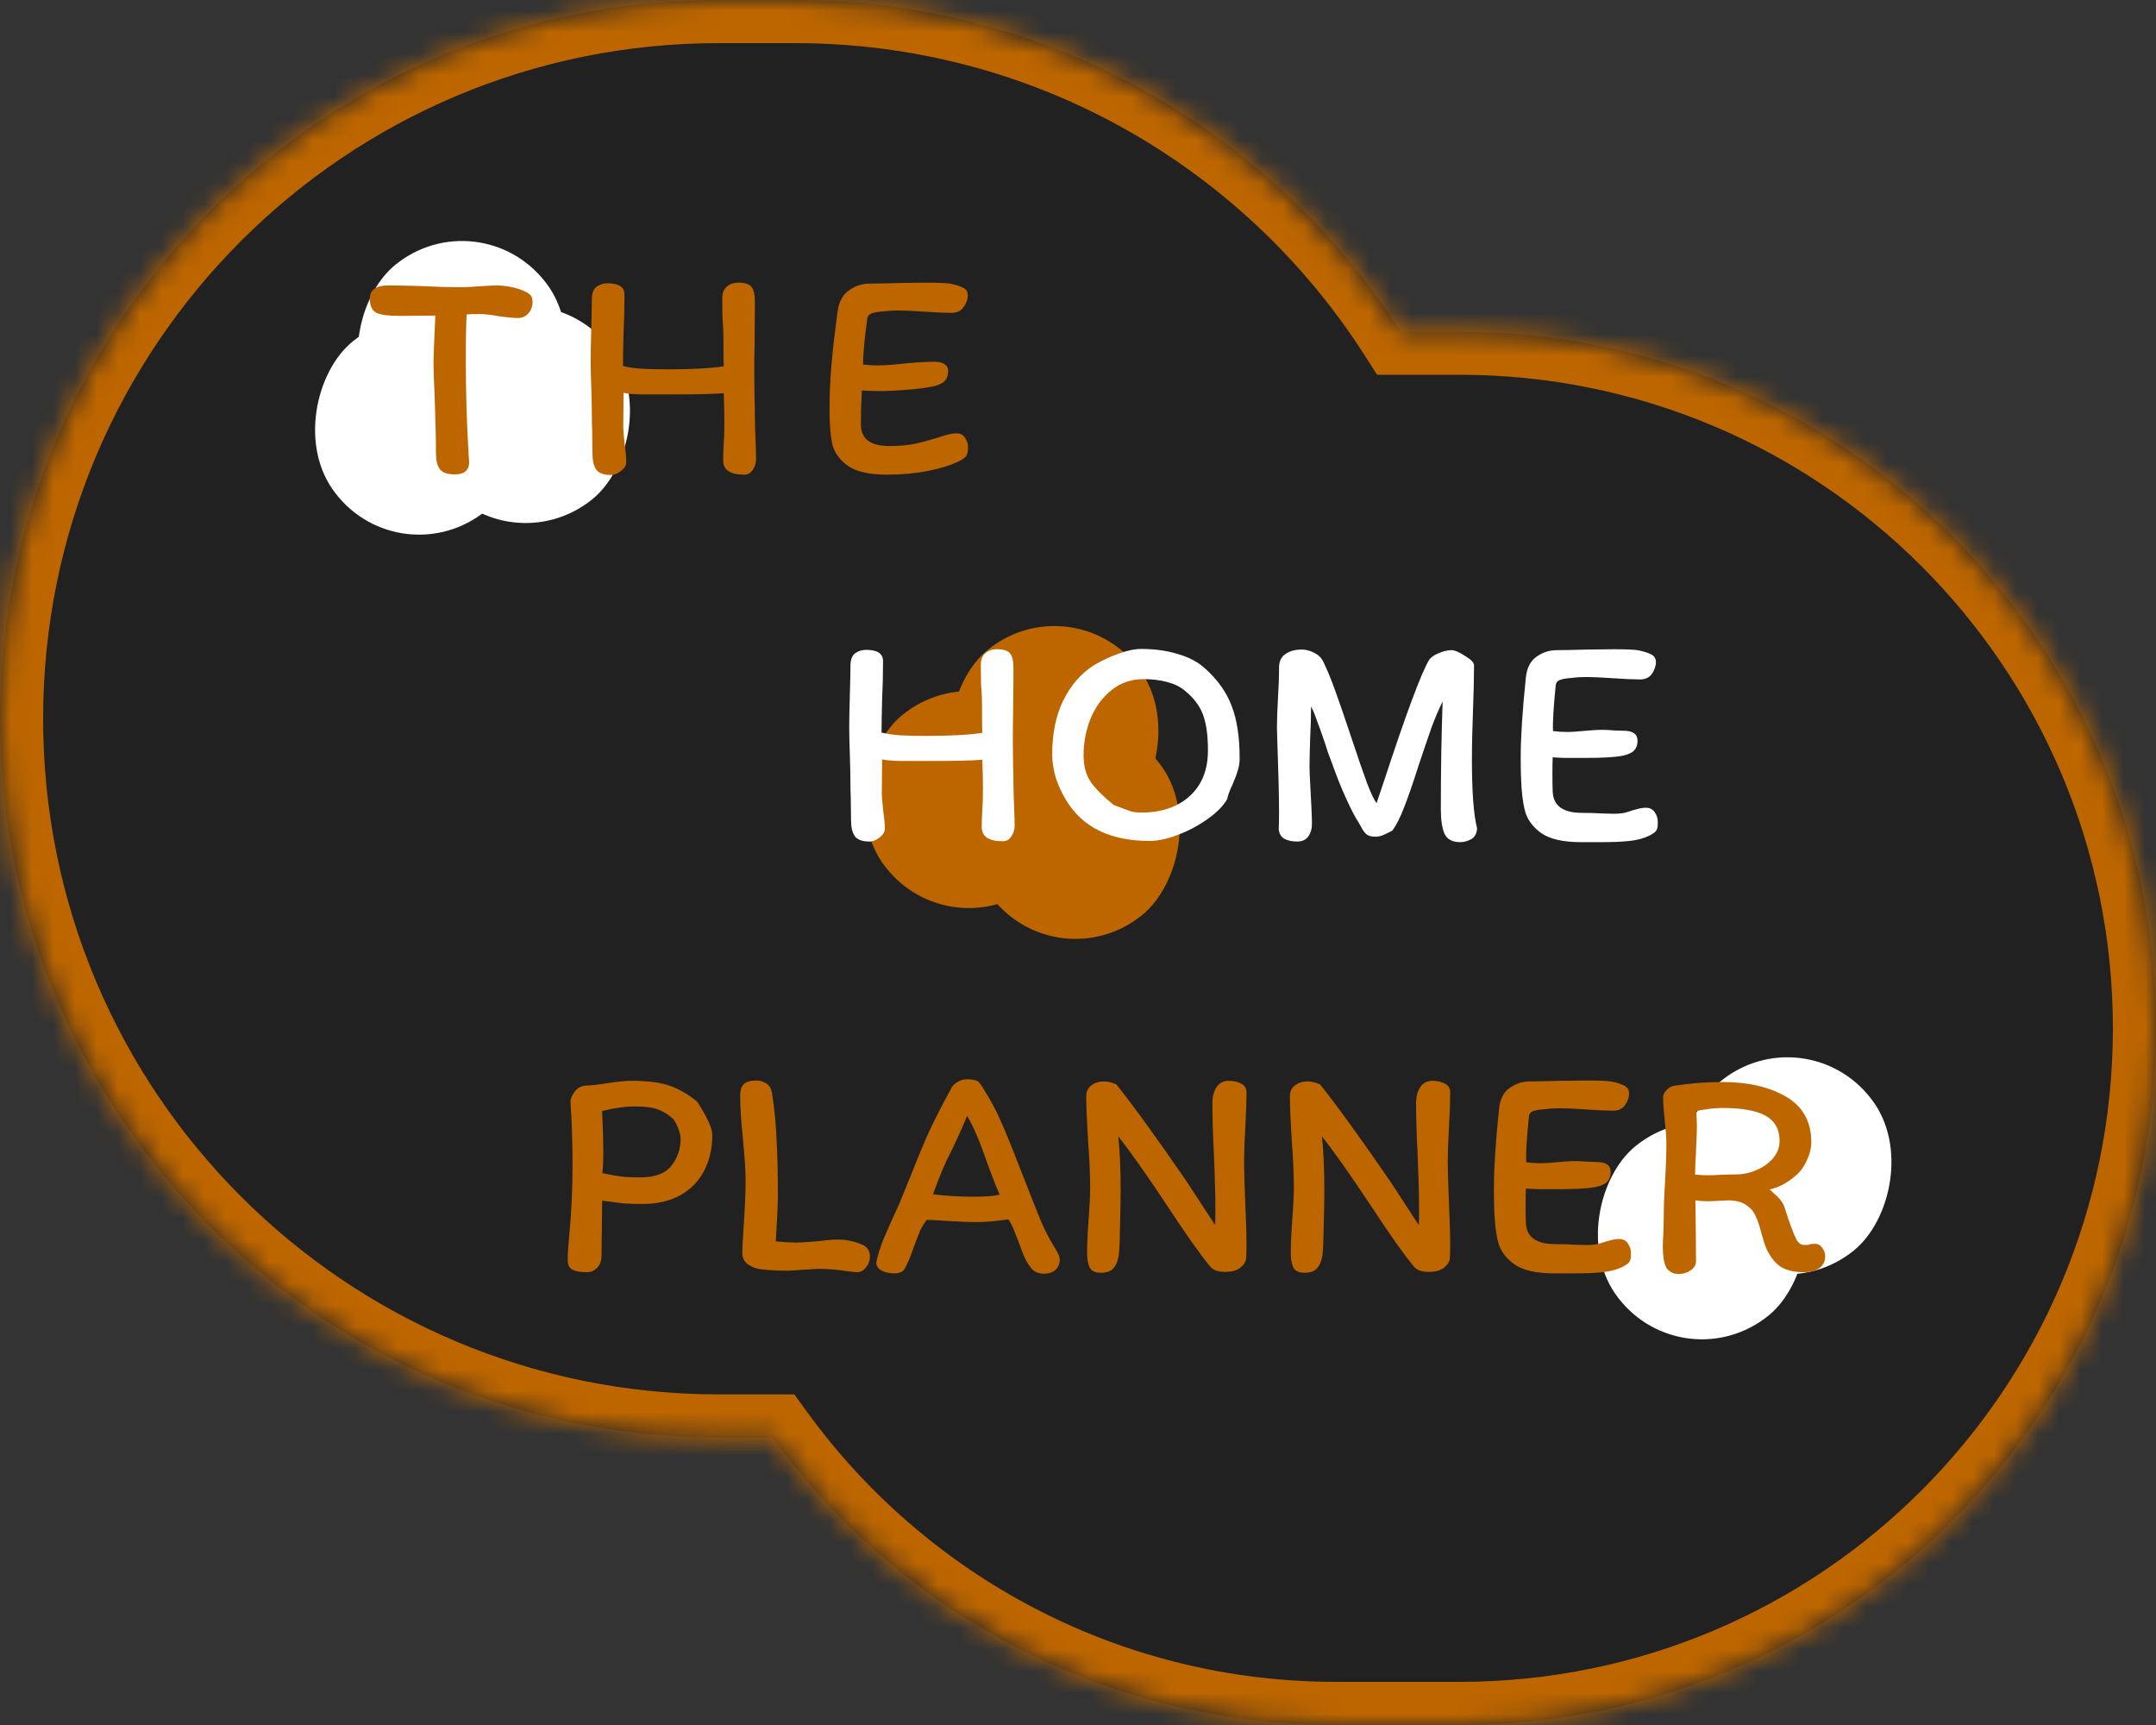 <svg width="100" height="80" viewBox="0 0 100 80" fill="none" xmlns="http://www.w3.org/2000/svg">
<rect x="0" y="0" width="100" height="80" fill="#333333" stroke="none"/>
<mask id="path-1-inside-1_4_44" fill="white">
<path fill-rule="evenodd" clip-rule="evenodd" d="M33.333 0C14.924 0 0 14.924 0 33.333C0 51.743 14.924 66.667 33.333 66.667H35.823C41.696 74.747 51.223 80 61.976 80H67.69C85.534 80 100 65.534 100 47.69C100 29.845 85.534 15.38 67.69 15.38H64.966C59.042 6.13 48.675 0 36.876 0H33.333Z"/>
</mask>
<path fill-rule="evenodd" clip-rule="evenodd" d="M33.333 0C14.924 0 0 14.924 0 33.333C0 51.743 14.924 66.667 33.333 66.667H35.823C41.696 74.747 51.223 80 61.976 80H67.69C85.534 80 100 65.534 100 47.69C100 29.845 85.534 15.38 67.69 15.38H64.966C59.042 6.13 48.675 0 36.876 0H33.333Z" fill="#212121"/>
<path d="M35.823 66.667L37.441 65.491L36.842 64.667H35.823V66.667ZM64.966 15.38L63.282 16.458L63.871 17.38H64.966V15.38ZM2 33.333C2 16.028 16.028 2 33.333 2V-2C13.819 -2 -2 13.819 -2 33.333H2ZM33.333 64.667C16.028 64.667 2 50.638 2 33.333H-2C-2 52.847 13.819 68.667 33.333 68.667V64.667ZM35.823 64.667H33.333V68.667H35.823V64.667ZM61.976 78C51.89 78 42.954 73.075 37.441 65.491L34.205 67.843C40.438 76.418 50.556 82 61.976 82V78ZM67.69 78H61.976V82H67.69V78ZM98 47.69C98 64.43 84.43 78 67.69 78V82C86.639 82 102 66.639 102 47.69H98ZM67.69 17.38C84.43 17.38 98 30.95 98 47.69H102C102 28.741 86.639 13.38 67.69 13.38V17.38ZM64.966 17.38H67.69V13.38H64.966V17.38ZM36.876 2C47.965 2 57.71 7.759 63.282 16.458L66.65 14.301C60.374 4.502 49.385 -2 36.876 -2V2ZM33.333 2H36.876V-2H33.333V2Z" fill="#BD6600" mask="url(#path-1-inside-1_4_44)"/>
<rect width="9.989" height="9.952" rx="4.976" transform="matrix(0.616 0.788 -0.778 0.629 83.694 47)" fill="white"/>
<rect width="9.989" height="9.952" rx="4.976" transform="matrix(0.616 0.788 -0.778 0.629 79.739 50.016)" fill="white"/>
<rect width="9.989" height="9.952" rx="4.976" transform="matrix(0.616 0.788 -0.778 0.629 49.694 27)" fill="#BD6600"/>
<rect width="9.989" height="9.952" rx="4.976" transform="matrix(0.616 0.788 -0.778 0.629 50.683 31.445)" fill="#BD6600"/>
<rect width="9.989" height="9.952" rx="4.976" transform="matrix(0.616 0.788 -0.778 0.629 45.739 30.016)" fill="#BD6600"/>
<rect width="9.989" height="9.952" rx="4.976" transform="matrix(0.616 0.788 -0.778 0.629 22.217 9.143)" fill="white"/>
<rect width="9.989" height="9.952" rx="4.976" transform="matrix(0.616 0.788 -0.778 0.629 25.183 12.159)" fill="white"/>
<rect width="9.989" height="9.952" rx="4.976" transform="matrix(0.616 0.788 -0.778 0.629 20.239 12.698)" fill="white"/>
<path d="M45.563 33.988C45.554 33.839 45.549 33.615 45.549 33.316V32.784C45.549 32.429 45.54 32.163 45.521 31.986C45.502 31.837 45.493 31.449 45.493 30.824C45.493 30.6 45.559 30.427 45.689 30.306C45.829 30.175 46.016 30.11 46.249 30.11C46.548 30.11 46.748 30.175 46.851 30.306C46.954 30.437 47.005 30.651 47.005 30.95V31.482L46.991 33.022C46.982 33.321 46.977 33.769 46.977 34.366L46.991 35.514C47.001 35.691 47.005 35.939 47.005 36.256C47.005 36.508 47.014 36.867 47.033 37.334C47.052 37.763 47.061 38.085 47.061 38.3C47.061 38.477 47.01 38.641 46.907 38.79C46.814 38.939 46.683 39.014 46.515 39.014C45.862 39.014 45.535 38.795 45.535 38.356C45.535 38.113 45.544 37.843 45.563 37.544C45.582 37.329 45.591 37.003 45.591 36.564C45.591 36.256 45.582 35.813 45.563 35.234C45.124 35.271 44.368 35.29 43.295 35.29C42.623 35.29 42.1 35.29 41.727 35.29C41.354 35.281 41.083 35.257 40.915 35.22L40.901 36.83C40.901 36.933 40.925 37.208 40.971 37.656C41.018 37.955 41.041 38.216 41.041 38.44C41.041 38.58 40.957 38.715 40.789 38.846C40.63 38.967 40.481 39.028 40.341 39.028C40.005 39.028 39.776 38.949 39.655 38.79C39.534 38.622 39.473 38.37 39.473 38.034L39.459 36.928C39.45 36.797 39.445 36.615 39.445 36.382C39.445 36.037 39.436 35.565 39.417 34.968C39.398 34.427 39.389 34.035 39.389 33.792C39.389 33.428 39.398 32.919 39.417 32.266C39.436 31.65 39.445 31.193 39.445 30.894C39.445 30.595 39.52 30.395 39.669 30.292C39.819 30.189 39.986 30.138 40.173 30.138C40.696 30.138 40.957 30.311 40.957 30.656C40.957 31.272 40.943 31.86 40.915 32.42C40.897 33.129 40.887 33.647 40.887 33.974C41.158 34.039 41.443 34.081 41.741 34.1C42.04 34.119 42.46 34.128 43.001 34.128C44.102 34.128 44.956 34.081 45.563 33.988ZM52.933 30.096C53.558 30.096 54.127 30.175 54.641 30.334C55.154 30.483 55.574 30.707 55.901 31.006C56.489 31.538 56.899 32.121 57.133 32.756C57.375 33.381 57.497 34.184 57.497 35.164C57.497 35.369 57.469 35.556 57.413 35.724C57.366 35.892 57.287 36.107 57.175 36.368C57.035 36.657 56.951 36.886 56.923 37.054C56.736 37.381 56.428 37.693 55.999 37.992C55.579 38.291 55.121 38.533 54.627 38.72C54.132 38.907 53.698 39 53.325 39C51.523 39 50.24 38.384 49.475 37.152C49.26 36.807 49.092 36.447 48.971 36.074C48.859 35.701 48.803 35.337 48.803 34.982C48.803 34.03 48.971 33.204 49.307 32.504C49.652 31.795 50.128 31.244 50.735 30.852C51.099 30.637 51.477 30.46 51.869 30.32C52.27 30.171 52.625 30.096 52.933 30.096ZM50.259 35.024C50.259 35.528 50.371 35.943 50.595 36.27C50.828 36.597 51.183 36.951 51.659 37.334C52.051 37.483 52.317 37.581 52.457 37.628C52.597 37.665 52.755 37.684 52.933 37.684C53.875 37.684 54.627 37.427 55.187 36.914C55.747 36.401 56.027 35.696 56.027 34.8C56.027 34.091 55.947 33.531 55.789 33.12C55.63 32.709 55.345 32.341 54.935 32.014C54.72 31.837 54.445 31.706 54.109 31.622C53.782 31.538 53.427 31.496 53.045 31.496C52.466 31.496 51.967 31.669 51.547 32.014C51.127 32.35 50.805 32.789 50.581 33.33C50.366 33.871 50.259 34.436 50.259 35.024ZM68.369 30.852C68.369 31.412 68.35 32.196 68.313 33.204C68.304 33.447 68.294 33.741 68.285 34.086C68.276 34.422 68.271 34.814 68.271 35.262C68.271 36.727 68.35 37.777 68.509 38.412C68.5 38.645 68.411 38.813 68.243 38.916C68.075 39.009 67.902 39.056 67.725 39.056C67.361 39.056 67.118 38.925 66.997 38.664C66.885 38.393 66.829 38.015 66.829 37.53C66.829 35.729 66.857 34.063 66.913 32.532C66.736 32.887 66.568 33.279 66.409 33.708C66.26 34.128 66.059 34.716 65.807 35.472C65.546 36.293 65.322 36.942 65.135 37.418C64.958 37.894 64.771 38.263 64.575 38.524C64.519 38.552 64.407 38.608 64.239 38.692C64.08 38.767 63.94 38.804 63.819 38.804C63.623 38.804 63.483 38.771 63.399 38.706C63.315 38.641 63.24 38.547 63.175 38.426C63.11 38.305 63.054 38.207 63.007 38.132C62.858 37.908 62.666 37.539 62.433 37.026C62.2 36.513 61.985 35.976 61.789 35.416C61.714 35.22 61.644 35.033 61.579 34.856C61.523 34.669 61.467 34.497 61.411 34.338C61.299 34.002 61.187 33.689 61.075 33.4C60.972 33.101 60.884 32.891 60.809 32.77C60.809 33.265 60.795 33.759 60.767 34.254C60.748 34.851 60.739 35.281 60.739 35.542C60.739 35.729 60.748 35.981 60.767 36.298C60.823 37.269 60.851 37.908 60.851 38.216C60.851 38.44 60.795 38.631 60.683 38.79C60.571 38.949 60.398 39.028 60.165 39.028C59.913 39.028 59.708 38.981 59.549 38.888C59.4 38.785 59.32 38.636 59.311 38.44C59.32 38.281 59.325 38.025 59.325 37.67C59.325 36.951 59.297 35.808 59.241 34.24L59.227 33.736C59.227 33.381 59.246 32.877 59.283 32.224C59.292 32.065 59.302 31.879 59.311 31.664C59.32 31.449 59.325 31.216 59.325 30.964C59.325 30.675 59.423 30.465 59.619 30.334C59.815 30.194 60.067 30.124 60.375 30.124C60.562 30.124 60.748 30.171 60.935 30.264C61.131 30.357 61.276 30.493 61.369 30.67C61.556 31.053 61.742 31.505 61.929 32.028C62.116 32.541 62.368 33.274 62.685 34.226C62.984 35.131 63.222 35.822 63.399 36.298C63.576 36.765 63.726 37.082 63.847 37.25L64.169 36.298C65.224 33.078 65.933 31.174 66.297 30.586C66.381 30.474 66.526 30.376 66.731 30.292C66.946 30.199 67.146 30.152 67.333 30.152C67.473 30.152 67.678 30.241 67.949 30.418C68.229 30.586 68.369 30.731 68.369 30.852ZM76.89 38.104C76.899 38.3 76.876 38.44 76.82 38.524C76.764 38.599 76.652 38.678 76.484 38.762C76.232 38.883 75.933 38.963 75.588 39C75.252 39.037 74.818 39.056 74.286 39.056H73.334C72.503 39.056 71.887 38.916 71.486 38.636C71.085 38.347 70.833 38.001 70.73 37.6C70.627 37.199 70.567 36.681 70.548 36.046C70.539 35.831 70.534 35.514 70.534 35.094C70.534 34.179 70.613 32.957 70.772 31.426C70.819 30.978 70.982 30.656 71.262 30.46C71.542 30.255 71.859 30.152 72.214 30.152C72.503 30.152 72.975 30.143 73.628 30.124L74.86 30.11C75.364 30.11 75.728 30.124 75.952 30.152C76.232 30.208 76.442 30.273 76.582 30.348C76.722 30.413 76.797 30.53 76.806 30.698C76.806 30.885 76.745 31.067 76.624 31.244C76.503 31.421 76.316 31.51 76.064 31.51C75.775 31.51 75.359 31.491 74.818 31.454C74.277 31.417 73.866 31.398 73.586 31.398C73.334 31.398 73.105 31.412 72.9 31.44C72.639 31.459 72.452 31.491 72.34 31.538C72.228 31.585 72.167 31.664 72.158 31.776C72.055 32.793 72.013 33.503 72.032 33.904C72.247 33.932 72.461 33.946 72.676 33.946C72.891 33.946 73.185 33.927 73.558 33.89C73.651 33.881 73.768 33.871 73.908 33.862C74.048 33.853 74.207 33.848 74.384 33.848C74.487 33.848 74.65 33.857 74.874 33.876L75.308 33.89C75.737 33.89 75.952 34.044 75.952 34.352C75.952 34.539 75.901 34.688 75.798 34.8C75.695 34.912 75.513 34.996 75.252 35.052C74.897 35.117 74.323 35.15 73.53 35.15H72.676C72.499 35.15 72.279 35.141 72.018 35.122C72.009 35.29 72.004 35.533 72.004 35.85C72.004 36.261 72.009 36.55 72.018 36.718C72.046 37.371 72.499 37.698 73.376 37.698C73.675 37.698 73.992 37.707 74.328 37.726L74.846 37.74C75.089 37.74 75.289 37.717 75.448 37.67C75.607 37.614 75.761 37.567 75.91 37.53C76.069 37.483 76.213 37.46 76.344 37.46C76.521 37.46 76.657 37.53 76.75 37.67C76.843 37.801 76.89 37.945 76.89 38.104Z" fill="white"/>
<path d="M29.818 55.836C29.454 55.836 29.146 55.827 28.894 55.808C28.652 55.78 28.33 55.738 27.928 55.682L27.914 57.152C27.905 57.404 27.9 57.763 27.9 58.23C27.9 58.473 27.83 58.664 27.69 58.804C27.56 58.935 27.41 59 27.242 59C26.934 59 26.706 58.963 26.556 58.888C26.407 58.804 26.332 58.659 26.332 58.454C26.332 58.183 26.356 57.801 26.402 57.306C26.505 56.242 26.556 55.15 26.556 54.03C26.556 52.985 26.524 52 26.458 51.076C26.468 50.945 26.533 50.796 26.654 50.628C26.785 50.46 26.948 50.367 27.144 50.348C27.359 50.348 27.7 50.311 28.166 50.236C28.652 50.161 29.02 50.124 29.272 50.124C30.038 50.124 30.63 50.199 31.05 50.348C31.48 50.497 31.909 50.745 32.338 51.09C32.805 51.818 33.038 52.331 33.038 52.63C33.038 53.255 32.912 53.811 32.66 54.296C32.408 54.781 32.04 55.159 31.554 55.43C31.069 55.701 30.49 55.836 29.818 55.836ZM29.496 51.314C29.198 51.314 28.936 51.333 28.712 51.37C28.498 51.398 28.236 51.449 27.928 51.524C27.966 52.383 27.984 53.008 27.984 53.4C27.984 53.801 27.97 54.137 27.942 54.408C28.344 54.492 28.661 54.548 28.894 54.576C29.128 54.595 29.389 54.604 29.678 54.604C30.369 54.604 30.854 54.427 31.134 54.072C31.424 53.708 31.568 53.288 31.568 52.812C31.568 52.672 31.526 52.499 31.442 52.294C31.358 52.089 31.284 51.953 31.218 51.888C30.966 51.664 30.719 51.515 30.476 51.44C30.243 51.356 29.916 51.314 29.496 51.314ZM35.072 50.11C35.25 50.11 35.408 50.157 35.548 50.25C35.698 50.343 35.786 50.507 35.814 50.74C35.926 51.477 35.996 52.215 36.024 52.952C36.062 53.68 36.08 54.506 36.08 55.43C36.08 55.822 36.048 56.536 35.982 57.572C36.393 57.609 36.71 57.628 36.934 57.628C37.093 57.628 37.452 57.605 38.012 57.558C38.339 57.511 38.624 57.488 38.866 57.488C39.09 57.488 39.296 57.511 39.482 57.558C39.669 57.595 39.86 57.661 40.056 57.754C40.252 57.866 40.35 58.039 40.35 58.272C40.35 58.459 40.29 58.627 40.168 58.776C40.056 58.925 39.921 59 39.762 59C39.65 59 39.473 58.981 39.23 58.944C38.792 58.879 38.372 58.846 37.97 58.846C37.84 58.846 37.69 58.855 37.522 58.874C37.364 58.883 37.247 58.888 37.172 58.888C36.948 58.916 36.724 58.93 36.5 58.93C36.043 58.93 35.632 58.907 35.268 58.86C35.082 58.841 34.895 58.771 34.708 58.65C34.522 58.519 34.428 58.333 34.428 58.09C34.428 57.95 34.447 57.591 34.484 57.012C34.55 56.051 34.582 55.318 34.582 54.814C34.582 54.422 34.564 54.011 34.526 53.582C34.489 53.153 34.466 52.882 34.456 52.77C34.372 51.977 34.33 51.323 34.33 50.81C34.33 50.567 34.386 50.39 34.498 50.278C34.62 50.166 34.811 50.11 35.072 50.11ZM47.811 58.79C47.689 58.631 47.587 58.459 47.503 58.272C47.419 58.076 47.33 57.843 47.237 57.572C47.218 57.525 47.162 57.385 47.069 57.152C46.985 56.919 46.887 56.718 46.775 56.55C46.187 56.634 45.706 56.676 45.333 56.676C45.127 56.676 44.899 56.671 44.647 56.662C44.404 56.643 44.222 56.634 44.101 56.634C43.634 56.597 43.261 56.578 42.981 56.578C42.869 56.727 42.771 56.886 42.687 57.054C42.612 57.222 42.514 57.474 42.393 57.81C42.225 58.295 42.08 58.641 41.959 58.846C41.875 58.986 41.711 59.056 41.469 59.056C41.263 59.056 41.072 59.014 40.895 58.93C40.727 58.837 40.643 58.711 40.643 58.552C40.717 58.197 40.834 57.824 40.993 57.432C41.161 57.031 41.399 56.499 41.707 55.836L42.267 54.464C42.575 53.68 42.855 53.008 43.107 52.448C43.368 51.888 43.709 51.225 44.129 50.46C44.185 50.348 44.278 50.255 44.409 50.18C44.539 50.096 44.684 50.054 44.843 50.054C45.02 50.054 45.146 50.068 45.221 50.096C45.305 50.115 45.37 50.152 45.417 50.208C45.463 50.255 45.533 50.357 45.627 50.516C45.944 51.011 46.215 51.519 46.439 52.042C46.672 52.565 46.966 53.288 47.321 54.212L47.615 54.954C47.876 55.626 48.1 56.191 48.287 56.648C48.483 57.096 48.697 57.507 48.931 57.88C49.08 58.123 49.155 58.291 49.155 58.384C49.155 58.608 49.085 58.781 48.945 58.902C48.814 59.014 48.641 59.07 48.427 59.07C48.156 59.07 47.951 58.977 47.811 58.79ZM46.369 55.402C46.219 55.085 46.005 54.534 45.725 53.75C45.435 52.91 45.146 52.243 44.857 51.748C44.679 52.196 44.418 52.775 44.073 53.484C43.839 53.923 43.573 54.557 43.275 55.388C43.872 55.463 44.516 55.5 45.207 55.5C45.701 55.5 46.089 55.467 46.369 55.402ZM56.234 51.132C56.234 50.861 56.294 50.628 56.416 50.432C56.547 50.227 56.738 50.124 56.99 50.124C57.205 50.124 57.396 50.166 57.564 50.25C57.732 50.334 57.816 50.474 57.816 50.67C57.816 51.053 57.797 51.589 57.76 52.28C57.722 52.952 57.704 53.451 57.704 53.778C57.704 54.291 57.722 54.977 57.76 55.836C57.797 56.657 57.816 57.259 57.816 57.642C57.816 57.95 57.811 58.179 57.802 58.328C57.802 58.477 57.718 58.627 57.55 58.776C57.391 58.916 57.144 58.986 56.808 58.986C56.63 58.986 56.477 58.958 56.346 58.902C56.224 58.837 56.141 58.767 56.094 58.692C55.655 58.16 55.016 57.255 54.176 55.976C53.233 54.548 52.463 53.456 51.866 52.7C51.941 53.372 51.978 54.193 51.978 55.164C51.978 55.593 51.968 56.153 51.95 56.844C51.941 57.525 51.922 57.973 51.894 58.188C51.856 58.459 51.773 58.669 51.642 58.818C51.52 58.958 51.325 59.028 51.054 59.028C50.849 59.028 50.694 58.972 50.592 58.86C50.498 58.739 50.443 58.533 50.424 58.244C50.414 57.861 50.438 57.287 50.494 56.522C50.503 56.401 50.517 56.191 50.536 55.892C50.554 55.593 50.564 55.327 50.564 55.094C50.564 54.45 50.531 53.713 50.466 52.882C50.41 51.967 50.382 51.291 50.382 50.852C50.382 50.628 50.461 50.455 50.62 50.334C50.788 50.213 50.979 50.152 51.194 50.152C51.38 50.152 51.577 50.199 51.782 50.292C52.584 51.3 53.672 52.803 55.044 54.8L56.36 56.816C56.369 56.667 56.374 56.457 56.374 56.186C56.374 55.71 56.364 55.197 56.346 54.646C56.327 54.095 56.313 53.722 56.304 53.526C56.257 52.621 56.234 51.823 56.234 51.132ZM65.681 51.132C65.681 50.861 65.742 50.628 65.863 50.432C65.994 50.227 66.185 50.124 66.437 50.124C66.652 50.124 66.843 50.166 67.011 50.25C67.179 50.334 67.263 50.474 67.263 50.67C67.263 51.053 67.244 51.589 67.207 52.28C67.17 52.952 67.151 53.451 67.151 53.778C67.151 54.291 67.17 54.977 67.207 55.836C67.244 56.657 67.263 57.259 67.263 57.642C67.263 57.95 67.258 58.179 67.249 58.328C67.249 58.477 67.165 58.627 66.997 58.776C66.838 58.916 66.591 58.986 66.255 58.986C66.078 58.986 65.924 58.958 65.793 58.902C65.672 58.837 65.588 58.767 65.541 58.692C65.102 58.16 64.463 57.255 63.623 55.976C62.68 54.548 61.91 53.456 61.313 52.7C61.388 53.372 61.425 54.193 61.425 55.164C61.425 55.593 61.416 56.153 61.397 56.844C61.388 57.525 61.369 57.973 61.341 58.188C61.304 58.459 61.22 58.669 61.089 58.818C60.968 58.958 60.772 59.028 60.501 59.028C60.296 59.028 60.142 58.972 60.039 58.86C59.946 58.739 59.89 58.533 59.871 58.244C59.862 57.861 59.885 57.287 59.941 56.522C59.95 56.401 59.964 56.191 59.983 55.892C60.002 55.593 60.011 55.327 60.011 55.094C60.011 54.45 59.978 53.713 59.913 52.882C59.857 51.967 59.829 51.291 59.829 50.852C59.829 50.628 59.908 50.455 60.067 50.334C60.235 50.213 60.426 50.152 60.641 50.152C60.828 50.152 61.024 50.199 61.229 50.292C62.032 51.3 63.119 52.803 64.491 54.8L65.807 56.816C65.816 56.667 65.821 56.457 65.821 56.186C65.821 55.71 65.812 55.197 65.793 54.646C65.774 54.095 65.76 53.722 65.751 53.526C65.704 52.621 65.681 51.823 65.681 51.132ZM75.646 58.104C75.656 58.3 75.632 58.44 75.576 58.524C75.52 58.599 75.408 58.678 75.24 58.762C74.988 58.883 74.69 58.963 74.344 59C74.008 59.037 73.574 59.056 73.042 59.056H72.09C71.26 59.056 70.644 58.916 70.242 58.636C69.841 58.347 69.589 58.001 69.486 57.6C69.384 57.199 69.323 56.681 69.304 56.046C69.295 55.831 69.29 55.514 69.29 55.094C69.29 54.179 69.37 52.957 69.528 51.426C69.575 50.978 69.738 50.656 70.018 50.46C70.298 50.255 70.616 50.152 70.97 50.152C71.26 50.152 71.731 50.143 72.384 50.124L73.616 50.11C74.12 50.11 74.484 50.124 74.708 50.152C74.988 50.208 75.198 50.273 75.338 50.348C75.478 50.413 75.553 50.53 75.562 50.698C75.562 50.885 75.502 51.067 75.38 51.244C75.259 51.421 75.072 51.51 74.82 51.51C74.531 51.51 74.116 51.491 73.574 51.454C73.033 51.417 72.622 51.398 72.342 51.398C72.09 51.398 71.862 51.412 71.656 51.44C71.395 51.459 71.208 51.491 71.096 51.538C70.984 51.585 70.924 51.664 70.914 51.776C70.812 52.793 70.77 53.503 70.788 53.904C71.003 53.932 71.218 53.946 71.432 53.946C71.647 53.946 71.941 53.927 72.314 53.89C72.408 53.881 72.524 53.871 72.664 53.862C72.804 53.853 72.963 53.848 73.14 53.848C73.243 53.848 73.406 53.857 73.63 53.876L74.064 53.89C74.494 53.89 74.708 54.044 74.708 54.352C74.708 54.539 74.657 54.688 74.554 54.8C74.452 54.912 74.27 54.996 74.008 55.052C73.654 55.117 73.08 55.15 72.286 55.15H71.432C71.255 55.15 71.036 55.141 70.774 55.122C70.765 55.29 70.76 55.533 70.76 55.85C70.76 56.261 70.765 56.55 70.774 56.718C70.802 57.371 71.255 57.698 72.132 57.698C72.431 57.698 72.748 57.707 73.084 57.726L73.602 57.74C73.845 57.74 74.046 57.717 74.204 57.67C74.363 57.614 74.517 57.567 74.666 57.53C74.825 57.483 74.97 57.46 75.1 57.46C75.278 57.46 75.413 57.53 75.506 57.67C75.6 57.801 75.646 57.945 75.646 58.104ZM84.18 57.684C84.32 57.684 84.432 57.745 84.516 57.866C84.61 57.987 84.656 58.118 84.656 58.258C84.656 58.501 84.563 58.687 84.376 58.818C84.199 58.939 83.966 59 83.676 59C83.247 59 82.902 58.925 82.64 58.776C82.379 58.627 82.146 58.347 81.94 57.936C81.875 57.787 81.796 57.544 81.702 57.208C81.618 56.872 81.53 56.606 81.436 56.41C81.352 56.205 81.208 56.032 81.002 55.892C80.806 55.752 80.536 55.677 80.19 55.668L79.882 55.682C79.565 55.701 79.327 55.71 79.168 55.71C78.982 55.71 78.804 55.696 78.636 55.668C78.655 56.9 78.664 57.843 78.664 58.496C78.664 58.664 78.58 58.804 78.412 58.916C78.254 59.028 78.072 59.084 77.866 59.084C77.624 59.084 77.432 58.991 77.292 58.804C77.18 58.58 77.124 58.249 77.124 57.81C77.124 57.661 77.134 57.446 77.152 57.166L77.166 56.55C77.166 55.981 77.19 55.369 77.236 54.716C77.274 53.969 77.292 53.423 77.292 53.078C77.292 52.789 77.264 52.401 77.208 51.916C77.199 51.823 77.185 51.673 77.166 51.468C77.148 51.253 77.138 51.062 77.138 50.894C77.138 50.773 77.19 50.661 77.292 50.558C77.395 50.455 77.498 50.39 77.6 50.362C78.366 50.241 79.122 50.18 79.868 50.18C81.082 50.18 82.076 50.409 82.85 50.866C83.625 51.323 84.012 52.023 84.012 52.966C84.012 53.246 83.938 53.54 83.788 53.848C83.648 54.147 83.471 54.38 83.256 54.548C82.892 54.865 82.5 55.071 82.08 55.164C82.099 55.183 82.202 55.276 82.388 55.444C82.575 55.612 82.701 55.789 82.766 55.976L82.948 56.536C83.107 56.993 83.233 57.311 83.326 57.488C83.42 57.656 83.541 57.74 83.69 57.74C83.83 57.74 83.914 57.731 83.942 57.712C83.98 57.693 84.059 57.684 84.18 57.684ZM78.622 54.478C78.902 54.497 79.098 54.506 79.21 54.506C79.378 54.506 79.612 54.497 79.91 54.478L80.568 54.464C80.858 54.464 81.156 54.399 81.464 54.268C81.772 54.137 82.029 53.955 82.234 53.722C82.44 53.479 82.542 53.209 82.542 52.91C82.542 52.378 82.328 51.991 81.898 51.748C81.469 51.505 80.802 51.384 79.896 51.384C79.551 51.384 79.145 51.431 78.678 51.524C78.697 51.86 78.706 52.103 78.706 52.252C78.706 52.429 78.697 52.695 78.678 53.05L78.664 53.456C78.636 53.848 78.622 54.189 78.622 54.478Z" fill="#BD6600"/>
<path d="M17.154 13.838C17.154 13.437 17.448 13.236 18.036 13.236C18.288 13.236 18.769 13.245 19.478 13.264C20.262 13.301 20.855 13.32 21.256 13.32C21.583 13.32 21.979 13.301 22.446 13.264C22.763 13.245 22.964 13.236 23.048 13.236C23.561 13.255 23.995 13.348 24.35 13.516C24.453 13.563 24.537 13.619 24.602 13.684C24.667 13.749 24.7 13.857 24.7 14.006C24.7 14.211 24.635 14.389 24.504 14.538C24.373 14.678 24.215 14.748 24.028 14.748C23.823 14.748 23.524 14.72 23.132 14.664C22.787 14.599 22.483 14.566 22.222 14.566C21.97 14.566 21.779 14.571 21.648 14.58C21.62 14.888 21.606 15.625 21.606 16.792C21.606 18.183 21.648 19.592 21.732 21.02L21.76 21.426C21.76 21.809 21.541 22 21.102 22C20.757 22 20.523 21.921 20.402 21.762C20.281 21.594 20.22 21.342 20.22 21.006C20.22 20.343 20.201 19.517 20.164 18.528C20.127 17.707 20.108 17.123 20.108 16.778C20.108 16.545 20.136 15.831 20.192 14.636L18.554 14.65C18.031 14.65 17.667 14.603 17.462 14.51C17.257 14.407 17.154 14.183 17.154 13.838ZM33.57 16.988C33.56 16.839 33.556 16.615 33.556 16.316V15.784C33.556 15.429 33.546 15.163 33.528 14.986C33.509 14.837 33.5 14.449 33.5 13.824C33.5 13.6 33.565 13.427 33.696 13.306C33.836 13.175 34.022 13.11 34.256 13.11C34.554 13.11 34.755 13.175 34.858 13.306C34.96 13.437 35.012 13.651 35.012 13.95V14.482L34.998 16.022C34.988 16.321 34.984 16.769 34.984 17.366L34.998 18.514C35.007 18.691 35.012 18.939 35.012 19.256C35.012 19.508 35.021 19.867 35.04 20.334C35.058 20.763 35.068 21.085 35.068 21.3C35.068 21.477 35.016 21.641 34.914 21.79C34.82 21.939 34.69 22.014 34.522 22.014C33.868 22.014 33.542 21.795 33.542 21.356C33.542 21.113 33.551 20.843 33.57 20.544C33.588 20.329 33.598 20.003 33.598 19.564C33.598 19.256 33.588 18.813 33.57 18.234C33.131 18.271 32.375 18.29 31.302 18.29C30.63 18.29 30.107 18.29 29.734 18.29C29.36 18.281 29.09 18.257 28.922 18.22L28.908 19.83C28.908 19.933 28.931 20.208 28.978 20.656C29.024 20.955 29.048 21.216 29.048 21.44C29.048 21.58 28.964 21.715 28.796 21.846C28.637 21.967 28.488 22.028 28.348 22.028C28.012 22.028 27.783 21.949 27.662 21.79C27.54 21.622 27.48 21.37 27.48 21.034L27.466 19.928C27.456 19.797 27.452 19.615 27.452 19.382C27.452 19.037 27.442 18.565 27.424 17.968C27.405 17.427 27.396 17.035 27.396 16.792C27.396 16.428 27.405 15.919 27.424 15.266C27.442 14.65 27.452 14.193 27.452 13.894C27.452 13.595 27.526 13.395 27.676 13.292C27.825 13.189 27.993 13.138 28.18 13.138C28.702 13.138 28.964 13.311 28.964 13.656C28.964 14.272 28.95 14.86 28.922 15.42C28.903 16.129 28.894 16.647 28.894 16.974C29.164 17.039 29.449 17.081 29.748 17.1C30.046 17.119 30.466 17.128 31.008 17.128C32.109 17.128 32.963 17.081 33.57 16.988ZM44.369 20.096C44.546 20.096 44.677 20.166 44.761 20.306C44.854 20.437 44.901 20.581 44.901 20.74C44.901 20.936 44.868 21.076 44.803 21.16C44.747 21.235 44.635 21.314 44.467 21.398C44.075 21.585 43.59 21.734 43.011 21.846C42.432 21.958 41.812 22.014 41.149 22.014C40.318 22.014 39.707 21.874 39.315 21.594C38.932 21.314 38.694 20.978 38.601 20.586C38.517 20.185 38.475 19.662 38.475 19.018C38.475 18.327 38.503 17.651 38.559 16.988C38.615 16.316 38.713 15.462 38.853 14.426C38.918 13.978 39.096 13.656 39.385 13.46C39.674 13.255 39.992 13.152 40.337 13.152C40.626 13.152 41.098 13.143 41.751 13.124L42.969 13.11C43.473 13.11 43.837 13.124 44.061 13.152C44.341 13.208 44.546 13.273 44.677 13.348C44.817 13.413 44.887 13.53 44.887 13.698C44.887 13.885 44.822 14.067 44.691 14.244C44.57 14.421 44.383 14.51 44.131 14.51C43.842 14.51 43.426 14.491 42.885 14.454C42.344 14.417 41.938 14.398 41.667 14.398C41.434 14.398 41.205 14.412 40.981 14.44C40.72 14.459 40.533 14.491 40.421 14.538C40.309 14.585 40.244 14.664 40.225 14.776C40.094 15.737 40.029 16.447 40.029 16.904C40.244 16.932 40.454 16.946 40.659 16.946C40.92 16.946 41.2 16.932 41.499 16.904C41.798 16.876 41.989 16.857 42.073 16.848C42.568 16.801 42.992 16.778 43.347 16.778C43.552 16.778 43.706 16.815 43.809 16.89C43.921 16.965 43.977 17.067 43.977 17.198C43.977 17.403 43.921 17.562 43.809 17.674C43.706 17.786 43.52 17.87 43.249 17.926C42.922 17.991 42.516 18.043 42.031 18.08C41.555 18.117 41.088 18.136 40.631 18.136C40.472 18.136 40.253 18.127 39.973 18.108C39.945 18.677 39.931 19.205 39.931 19.69C39.931 20.353 40.37 20.684 41.247 20.684C41.714 20.684 42.101 20.651 42.409 20.586C42.717 20.521 43.072 20.427 43.473 20.306C43.846 20.166 44.145 20.096 44.369 20.096Z" fill="#BD6600"/>
</svg>
